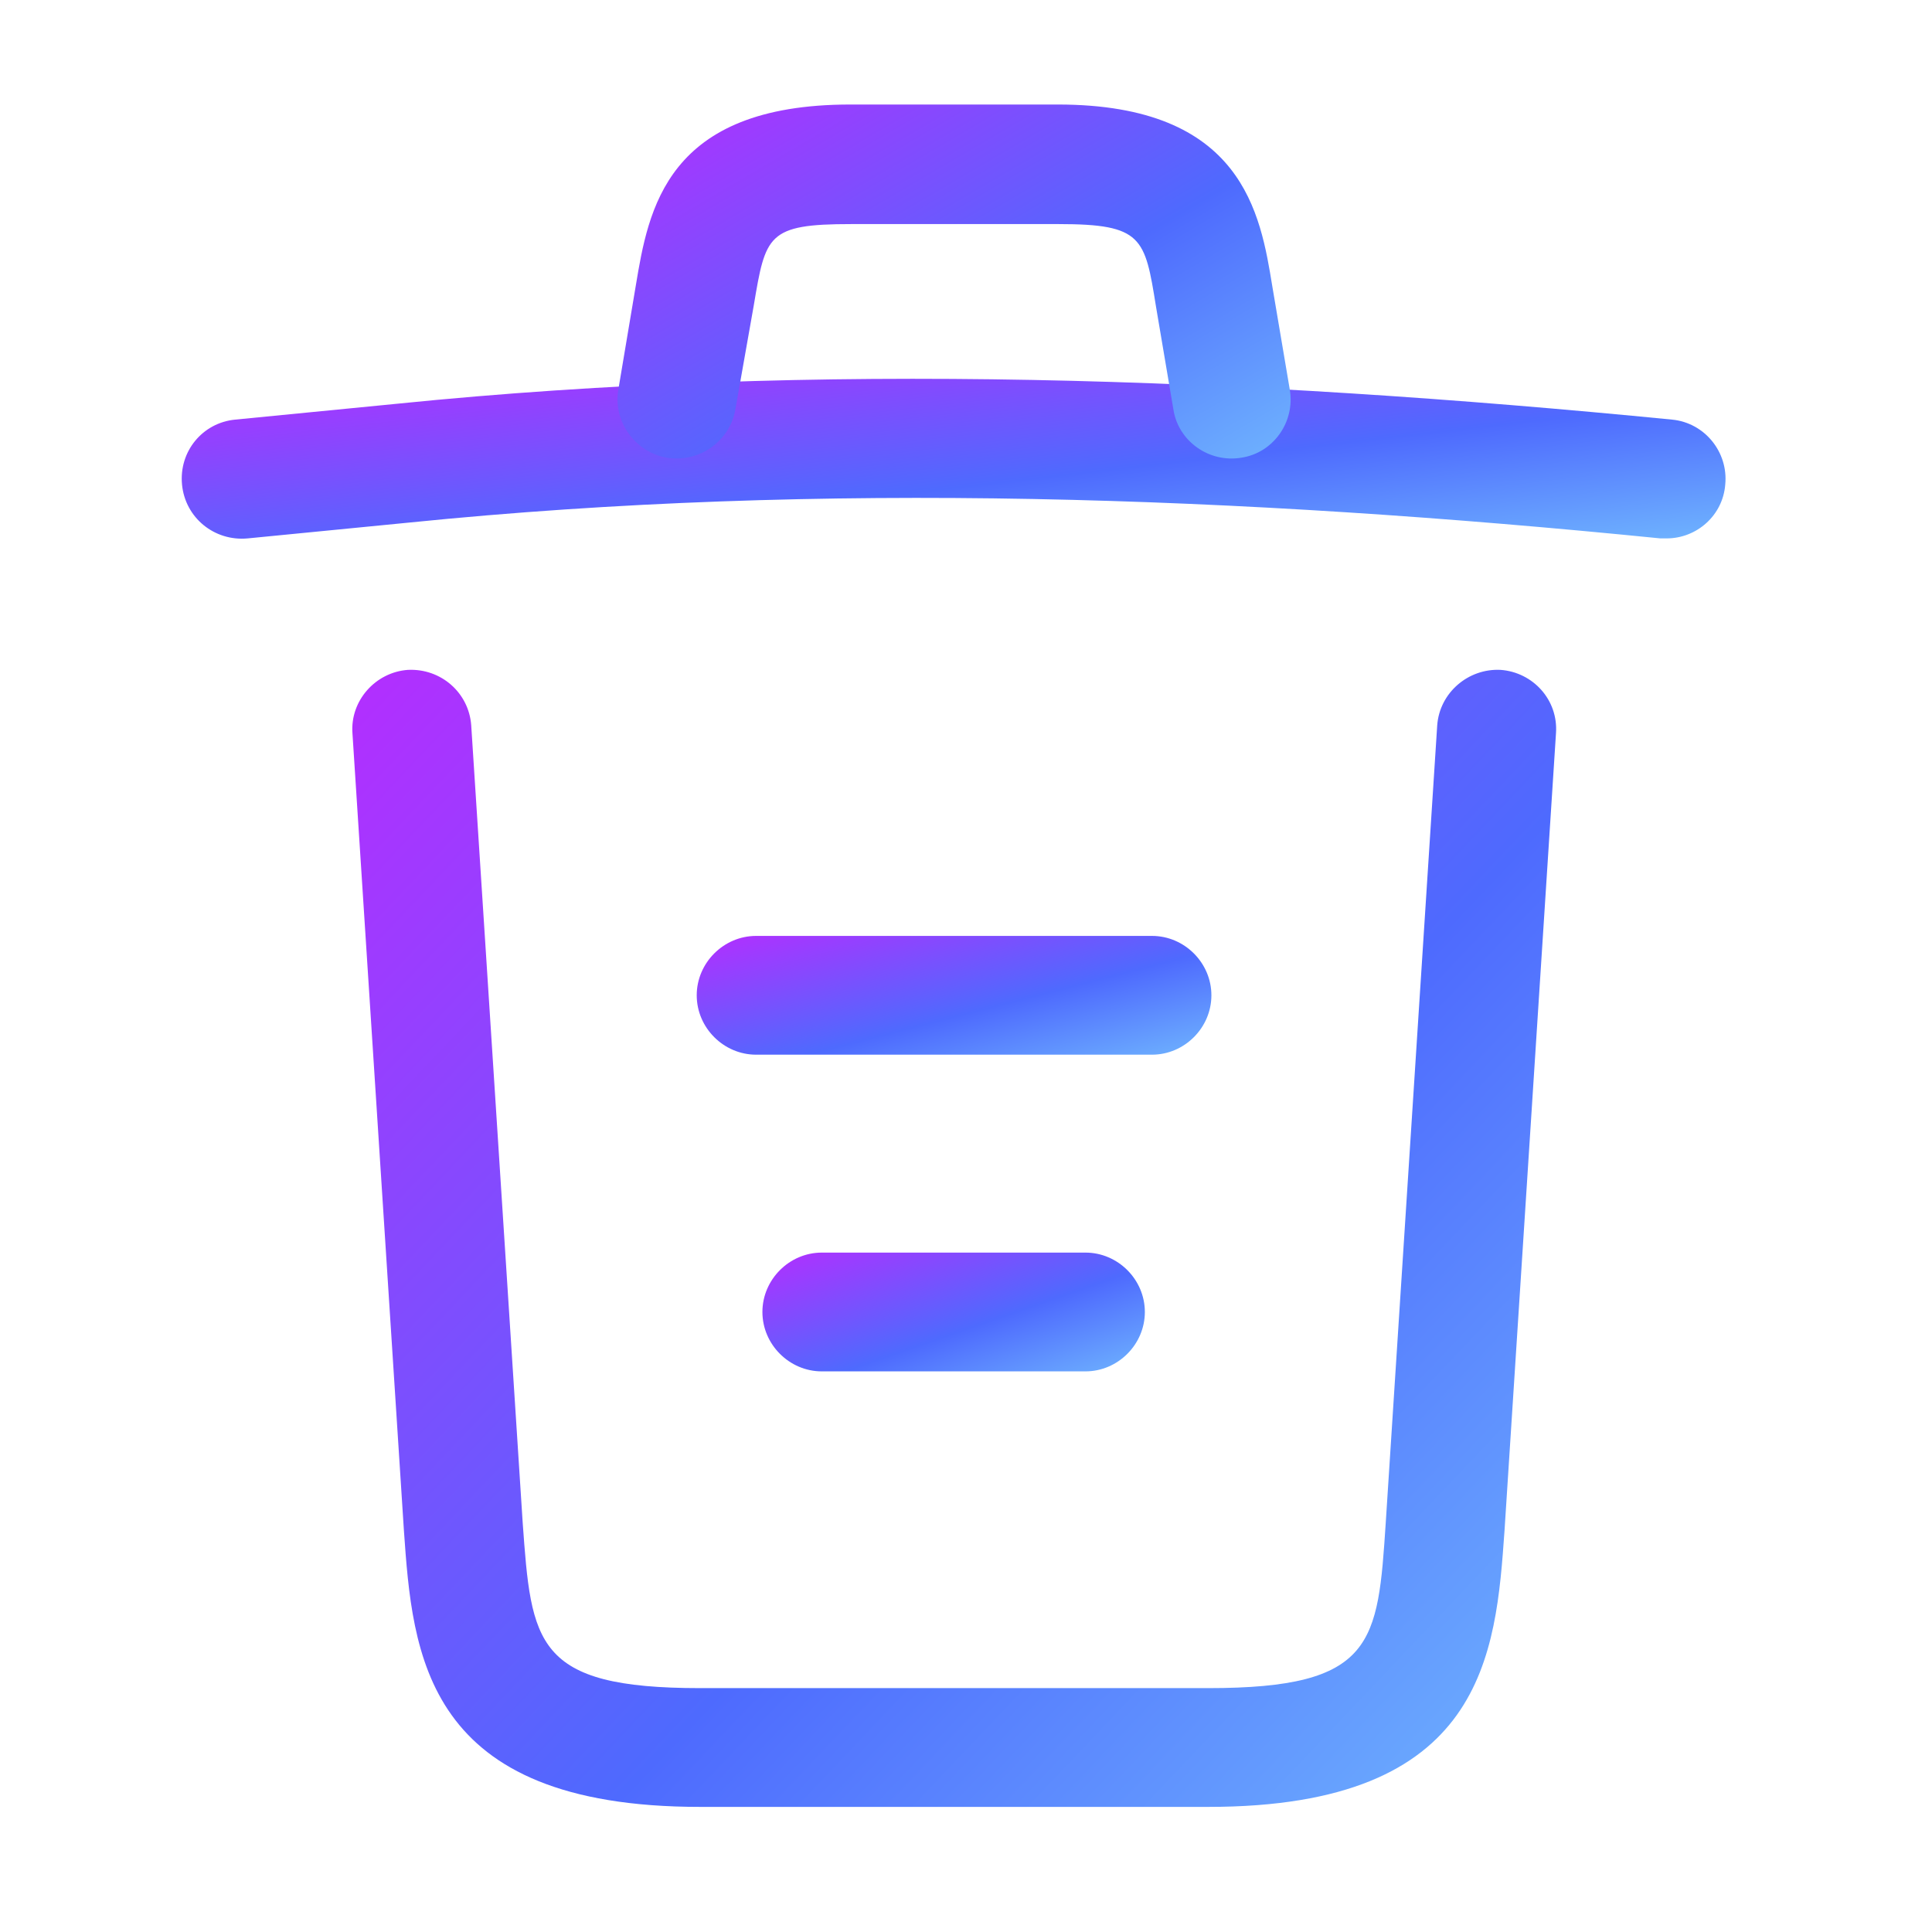 <svg width="61" height="61" viewBox="0 0 61 61" fill="none" xmlns="http://www.w3.org/2000/svg">
<path d="M52.622 16.999C52.572 16.999 52.497 16.999 52.422 16.999C39.197 15.674 25.997 15.174 12.922 16.499L7.822 16.999C6.772 17.099 5.847 16.349 5.747 15.299C5.647 14.249 6.397 13.349 7.422 13.249L12.522 12.749C25.822 11.399 39.297 11.924 52.797 13.249C53.822 13.349 54.572 14.274 54.472 15.299C54.397 16.274 53.572 16.999 52.622 16.999Z" fill="url(#paint0_linear_4367_31926)"/>
<path d="M21.373 14.475C21.273 14.475 21.173 14.475 21.048 14.45C20.048 14.275 19.348 13.3 19.523 12.3L20.073 9.025C20.473 6.625 21.023 3.3 26.848 3.3H33.398C39.248 3.3 39.798 6.75 40.173 9.05L40.723 12.3C40.898 13.325 40.198 14.3 39.198 14.45C38.173 14.625 37.198 13.925 37.048 12.925L36.498 9.675C36.148 7.5 36.073 7.075 33.423 7.075H26.873C24.223 7.075 24.173 7.425 23.798 9.65L23.223 12.9C23.073 13.825 22.273 14.475 21.373 14.475Z" fill="url(#paint1_linear_4367_31926)"/>
<path d="M38.153 57.05H22.103C13.378 57.05 13.028 52.225 12.753 48.325L11.128 23.15C11.053 22.125 11.853 21.225 12.878 21.15C13.928 21.1 14.803 21.875 14.878 22.9L16.503 48.075C16.778 51.875 16.878 53.3 22.103 53.3H38.153C43.403 53.3 43.503 51.875 43.753 48.075L45.378 22.9C45.453 21.875 46.353 21.1 47.378 21.15C48.403 21.225 49.203 22.1 49.128 23.15L47.503 48.325C47.228 52.225 46.878 57.05 38.153 57.05Z" fill="url(#paint2_linear_4367_31926)"/>
<path d="M34.272 43.299H25.947C24.922 43.299 24.072 42.449 24.072 41.424C24.072 40.399 24.922 39.549 25.947 39.549H34.272C35.297 39.549 36.147 40.399 36.147 41.424C36.147 42.449 35.297 43.299 34.272 43.299Z" fill="url(#paint3_linear_4367_31926)"/>
<path d="M36.373 33.3H23.873C22.848 33.3 21.998 32.45 21.998 31.425C21.998 30.4 22.848 29.55 23.873 29.55H36.373C37.398 29.55 38.248 30.4 38.248 31.425C38.248 32.45 37.398 33.3 36.373 33.3Z" fill="url(#paint4_linear_4367_31926)"/>
<defs>
<linearGradient id="paint0_linear_4367_31926" x1="-5.375" y1="11.198" x2="-3.488" y2="27.516" gradientUnits="userSpaceOnUse">
    <stop stop-color="#D51AFF"/>
    <stop offset="0.502" stop-color="#4E6AFE"/>
    <stop offset="1" stop-color="#8BF3FE"/>
</linearGradient>
<linearGradient id="paint1_linear_4367_31926" x1="14.65" y1="1.612" x2="30.637" y2="28.838" gradientUnits="userSpaceOnUse">
    <stop stop-color="#D51AFF"/>
    <stop offset="0.502" stop-color="#4E6AFE"/>
    <stop offset="1" stop-color="#8BF3FE"/>
</linearGradient>
<linearGradient id="paint2_linear_4367_31926" x1="2.457" y1="15.726" x2="61.178" y2="71.403" gradientUnits="userSpaceOnUse">
    <stop stop-color="#D51AFF"/>
    <stop offset="0.502" stop-color="#4E6AFE"/>
    <stop offset="1" stop-color="#8BF3FE"/>
</linearGradient>
<linearGradient id="paint3_linear_4367_31926" x1="21.319" y1="38.983" x2="25.122" y2="49.948" gradientUnits="userSpaceOnUse">
    <stop stop-color="#D51AFF"/>
    <stop offset="0.502" stop-color="#4E6AFE"/>
    <stop offset="1" stop-color="#8BF3FE"/>
</linearGradient>
<linearGradient id="paint4_linear_4367_31926" x1="18.293" y1="28.984" x2="21.261" y2="40.503" gradientUnits="userSpaceOnUse">
    <stop stop-color="#D51AFF"/>
    <stop offset="0.502" stop-color="#4E6AFE"/>
    <stop offset="1" stop-color="#8BF3FE"/>
</linearGradient>
</defs>
</svg>
